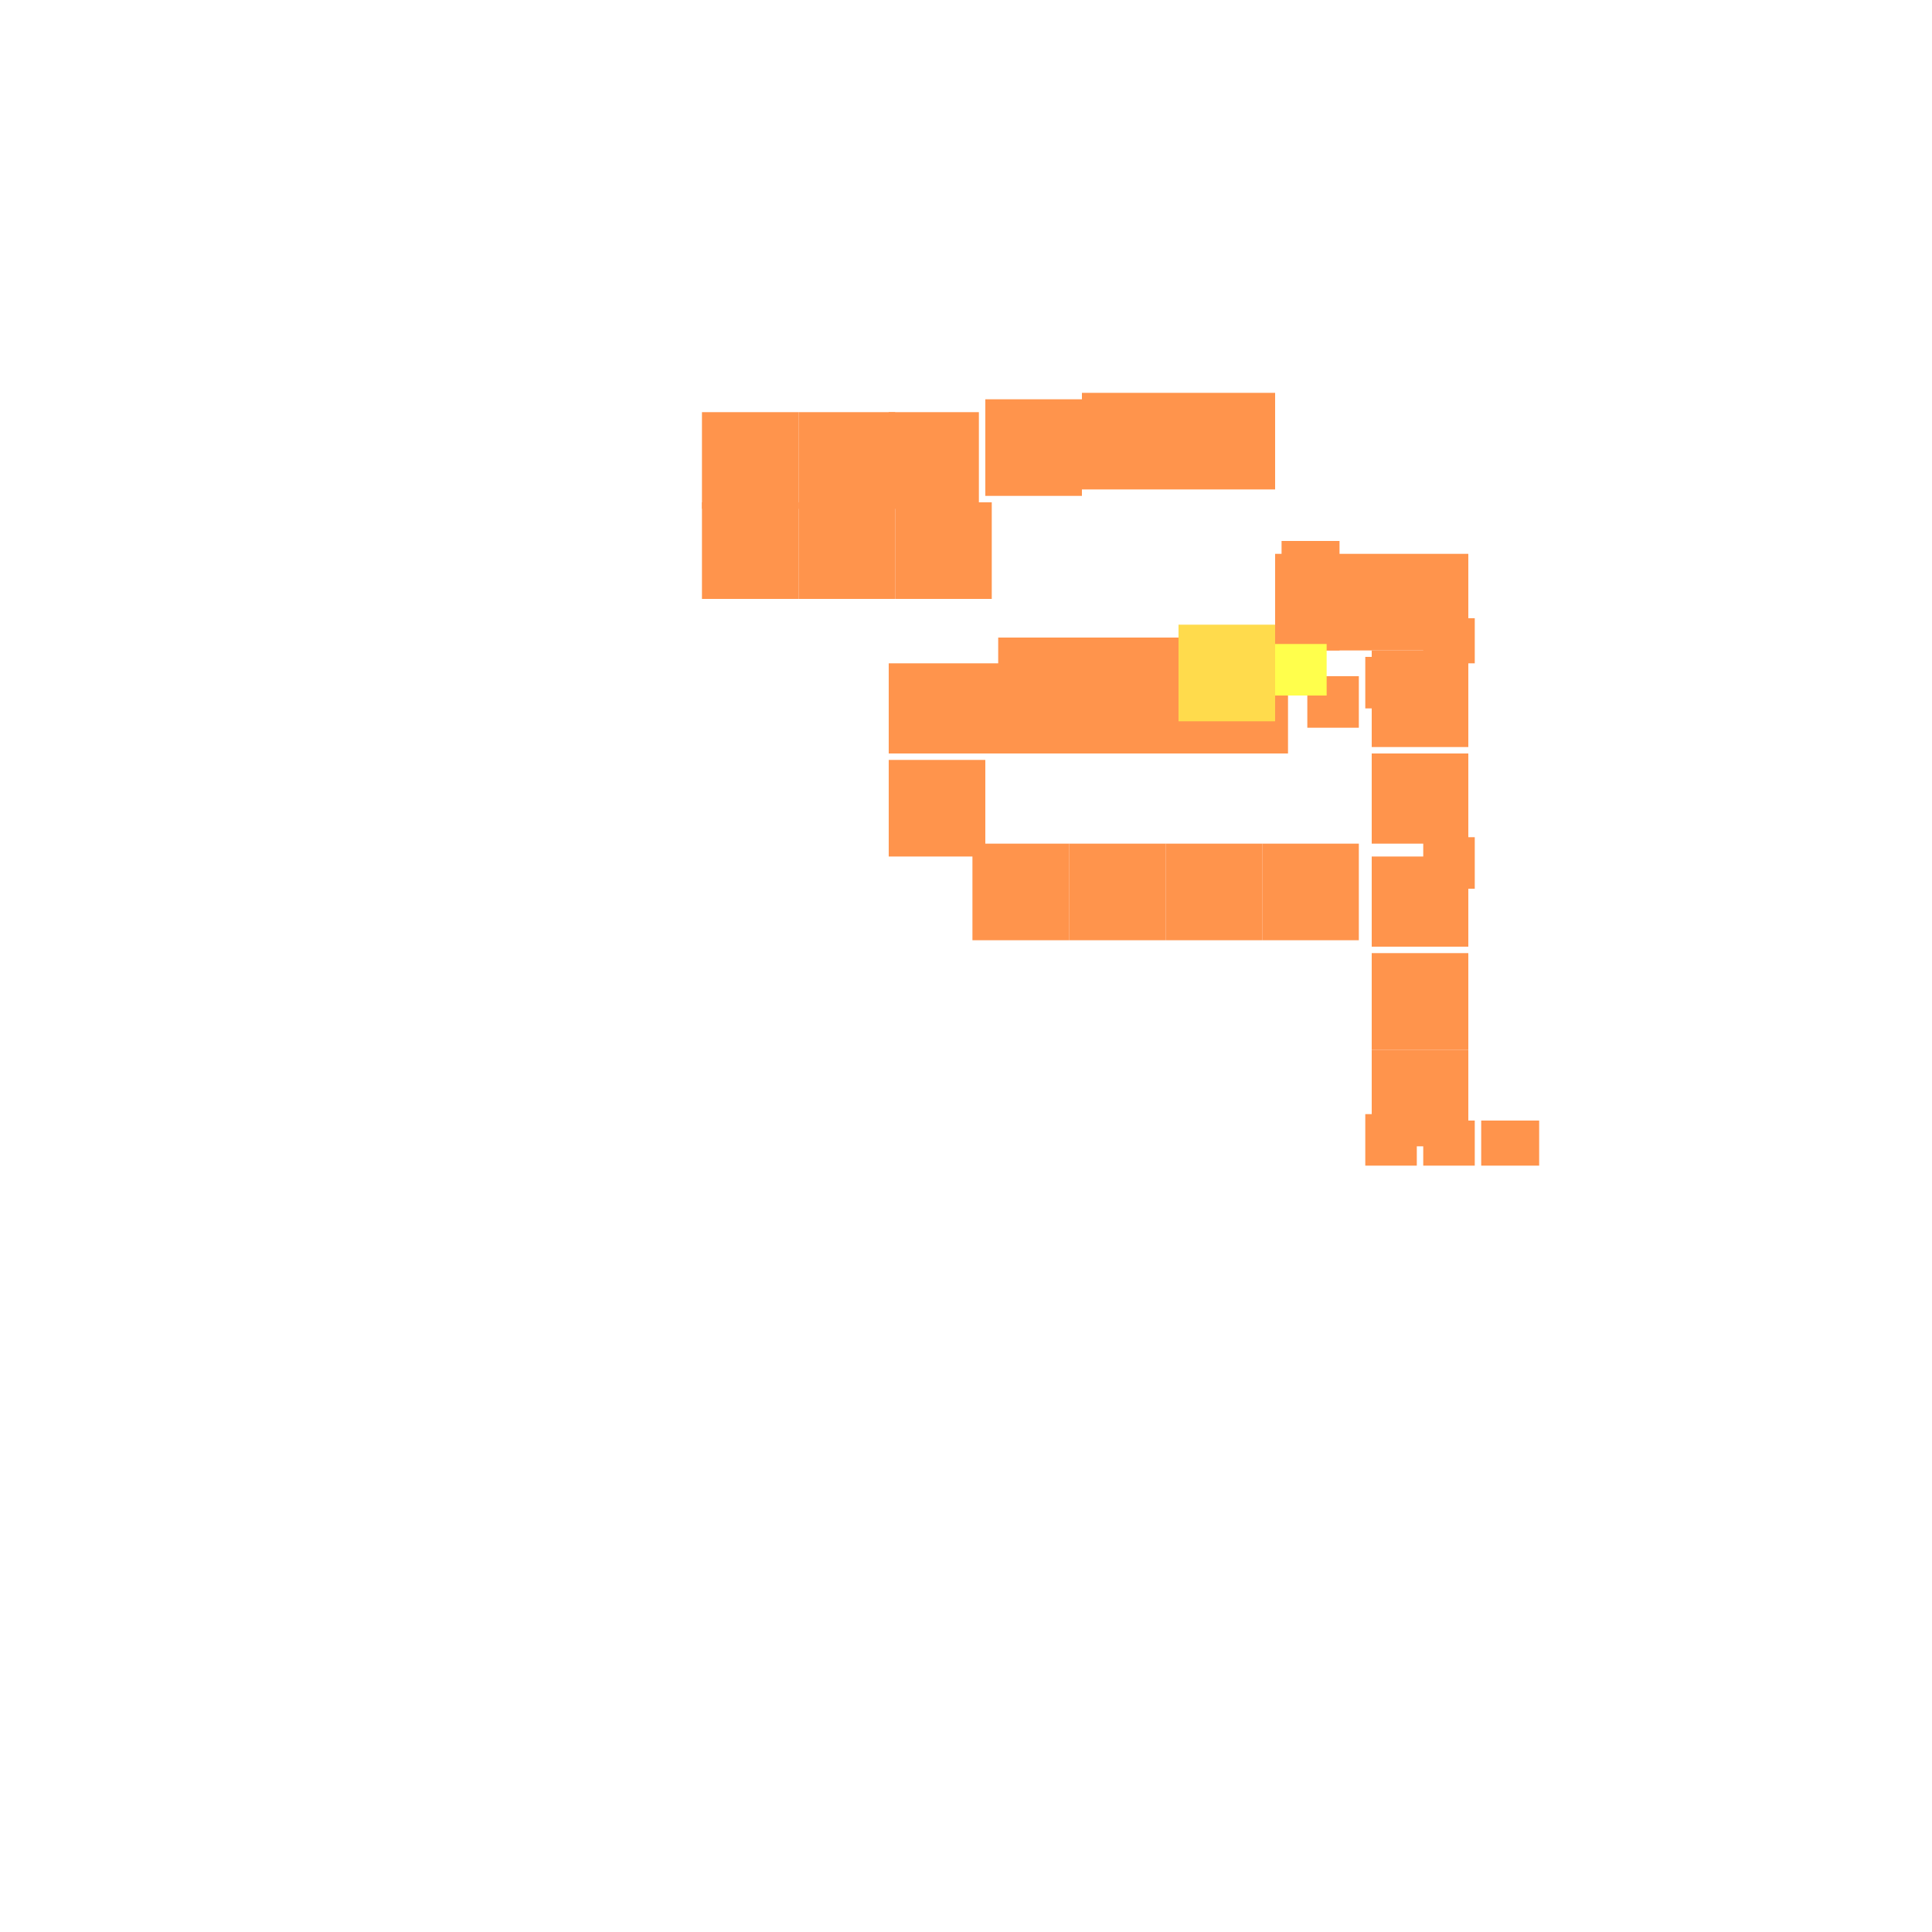 <svg xmlns="http://www.w3.org/2000/svg" width="300" height="300" viewBox="0 0 300 300" class="creatureMap" style="position:absolute;">
<defs>
<filter id="blur" x="-30%" y="-30%" width="160%" height="160%"><feGaussianBlur stdDeviation="3" />
</filter>
<pattern id="pattern-untameable" width="10" height="10" patternTransform="rotate(135)" patternUnits="userSpaceOnUse"><rect width="4" height="10" fill="black"></rect>
</pattern>
<filter id="groupStroke"><feFlood result="outsideColor" flood-color="black"/><feMorphology in="SourceAlpha" operator="dilate" radius="2"/><feComposite result="strokeoutline1" in="outsideColor" operator="in"/><feComposite result="strokeoutline2" in="strokeoutline1" in2="SourceAlpha" operator="out"/><feGaussianBlur in="strokeoutline2" result="strokeblur" stdDeviation="1"/>
</filter>
<style>
.spawningMap-very-common { fill: #0F0;}
.spawningMap-common { fill: #B2FF00;}
.spawningMap-uncommon { fill: #FF0;}
.spawningMap-very-uncommon { fill: #FC0;}
.spawningMap-rare { fill: #F60;}
.spawningMap-very-rare { fill: #F00; }.spawning-map-point {stroke:black; stroke-width:1;}
</style>
</defs>
<g filter="url(#blur)" opacity="0.7">
<g class="spawningMap-rare"><rect x="155" y="99" width="45" height="18" /><rect x="213" y="163" width="15" height="15" /><rect x="139" y="78" width="15" height="15" /><rect x="138" y="64" width="14" height="15" /><rect x="212" y="173" width="8" height="8" /><rect x="230" y="174" width="9" height="7" /><rect x="221" y="130" width="8" height="8" /><rect x="212" y="102" width="8" height="8" /><rect x="221" y="96" width="8" height="7" /><rect x="221" y="174" width="8" height="7" /><rect x="124" y="64" width="15" height="15" /><rect x="109" y="64" width="15" height="15" /><rect x="196" y="131" width="15" height="15" /><rect x="109" y="78" width="15" height="15" /><rect x="181" y="131" width="15" height="15" /><rect x="203" y="105" width="8" height="8" /><rect x="199" y="93" width="9" height="8" /><rect x="199" y="84" width="9" height="8" /><rect x="166" y="131" width="15" height="15" /><rect x="151" y="131" width="15" height="15" /><rect x="138" y="118" width="15" height="15" /><rect x="138" y="103" width="15" height="14" /><rect x="153" y="103" width="15" height="14" /><rect x="168" y="103" width="15" height="14" /><rect x="183" y="61" width="15" height="15" /><rect x="168" y="61" width="15" height="15" /><rect x="153" y="62" width="15" height="15" /><rect x="198" y="86" width="15" height="15" /><rect x="213" y="86" width="15" height="15" /><rect x="213" y="101" width="15" height="15" /><rect x="124" y="78" width="15" height="15" /><rect x="213" y="117" width="15" height="14" /><rect x="213" y="133" width="15" height="14" /><rect x="213" y="148" width="15" height="15" />
</g>
<g class="spawningMap-very-uncommon"><rect x="183" y="97" width="15" height="15" />
</g>
<g class="spawningMap-uncommon"><rect x="198" y="100" width="8" height="8" />
</g>
</g>
<g class="spawning-map-point" opacity="0.8">
</g>
</svg>